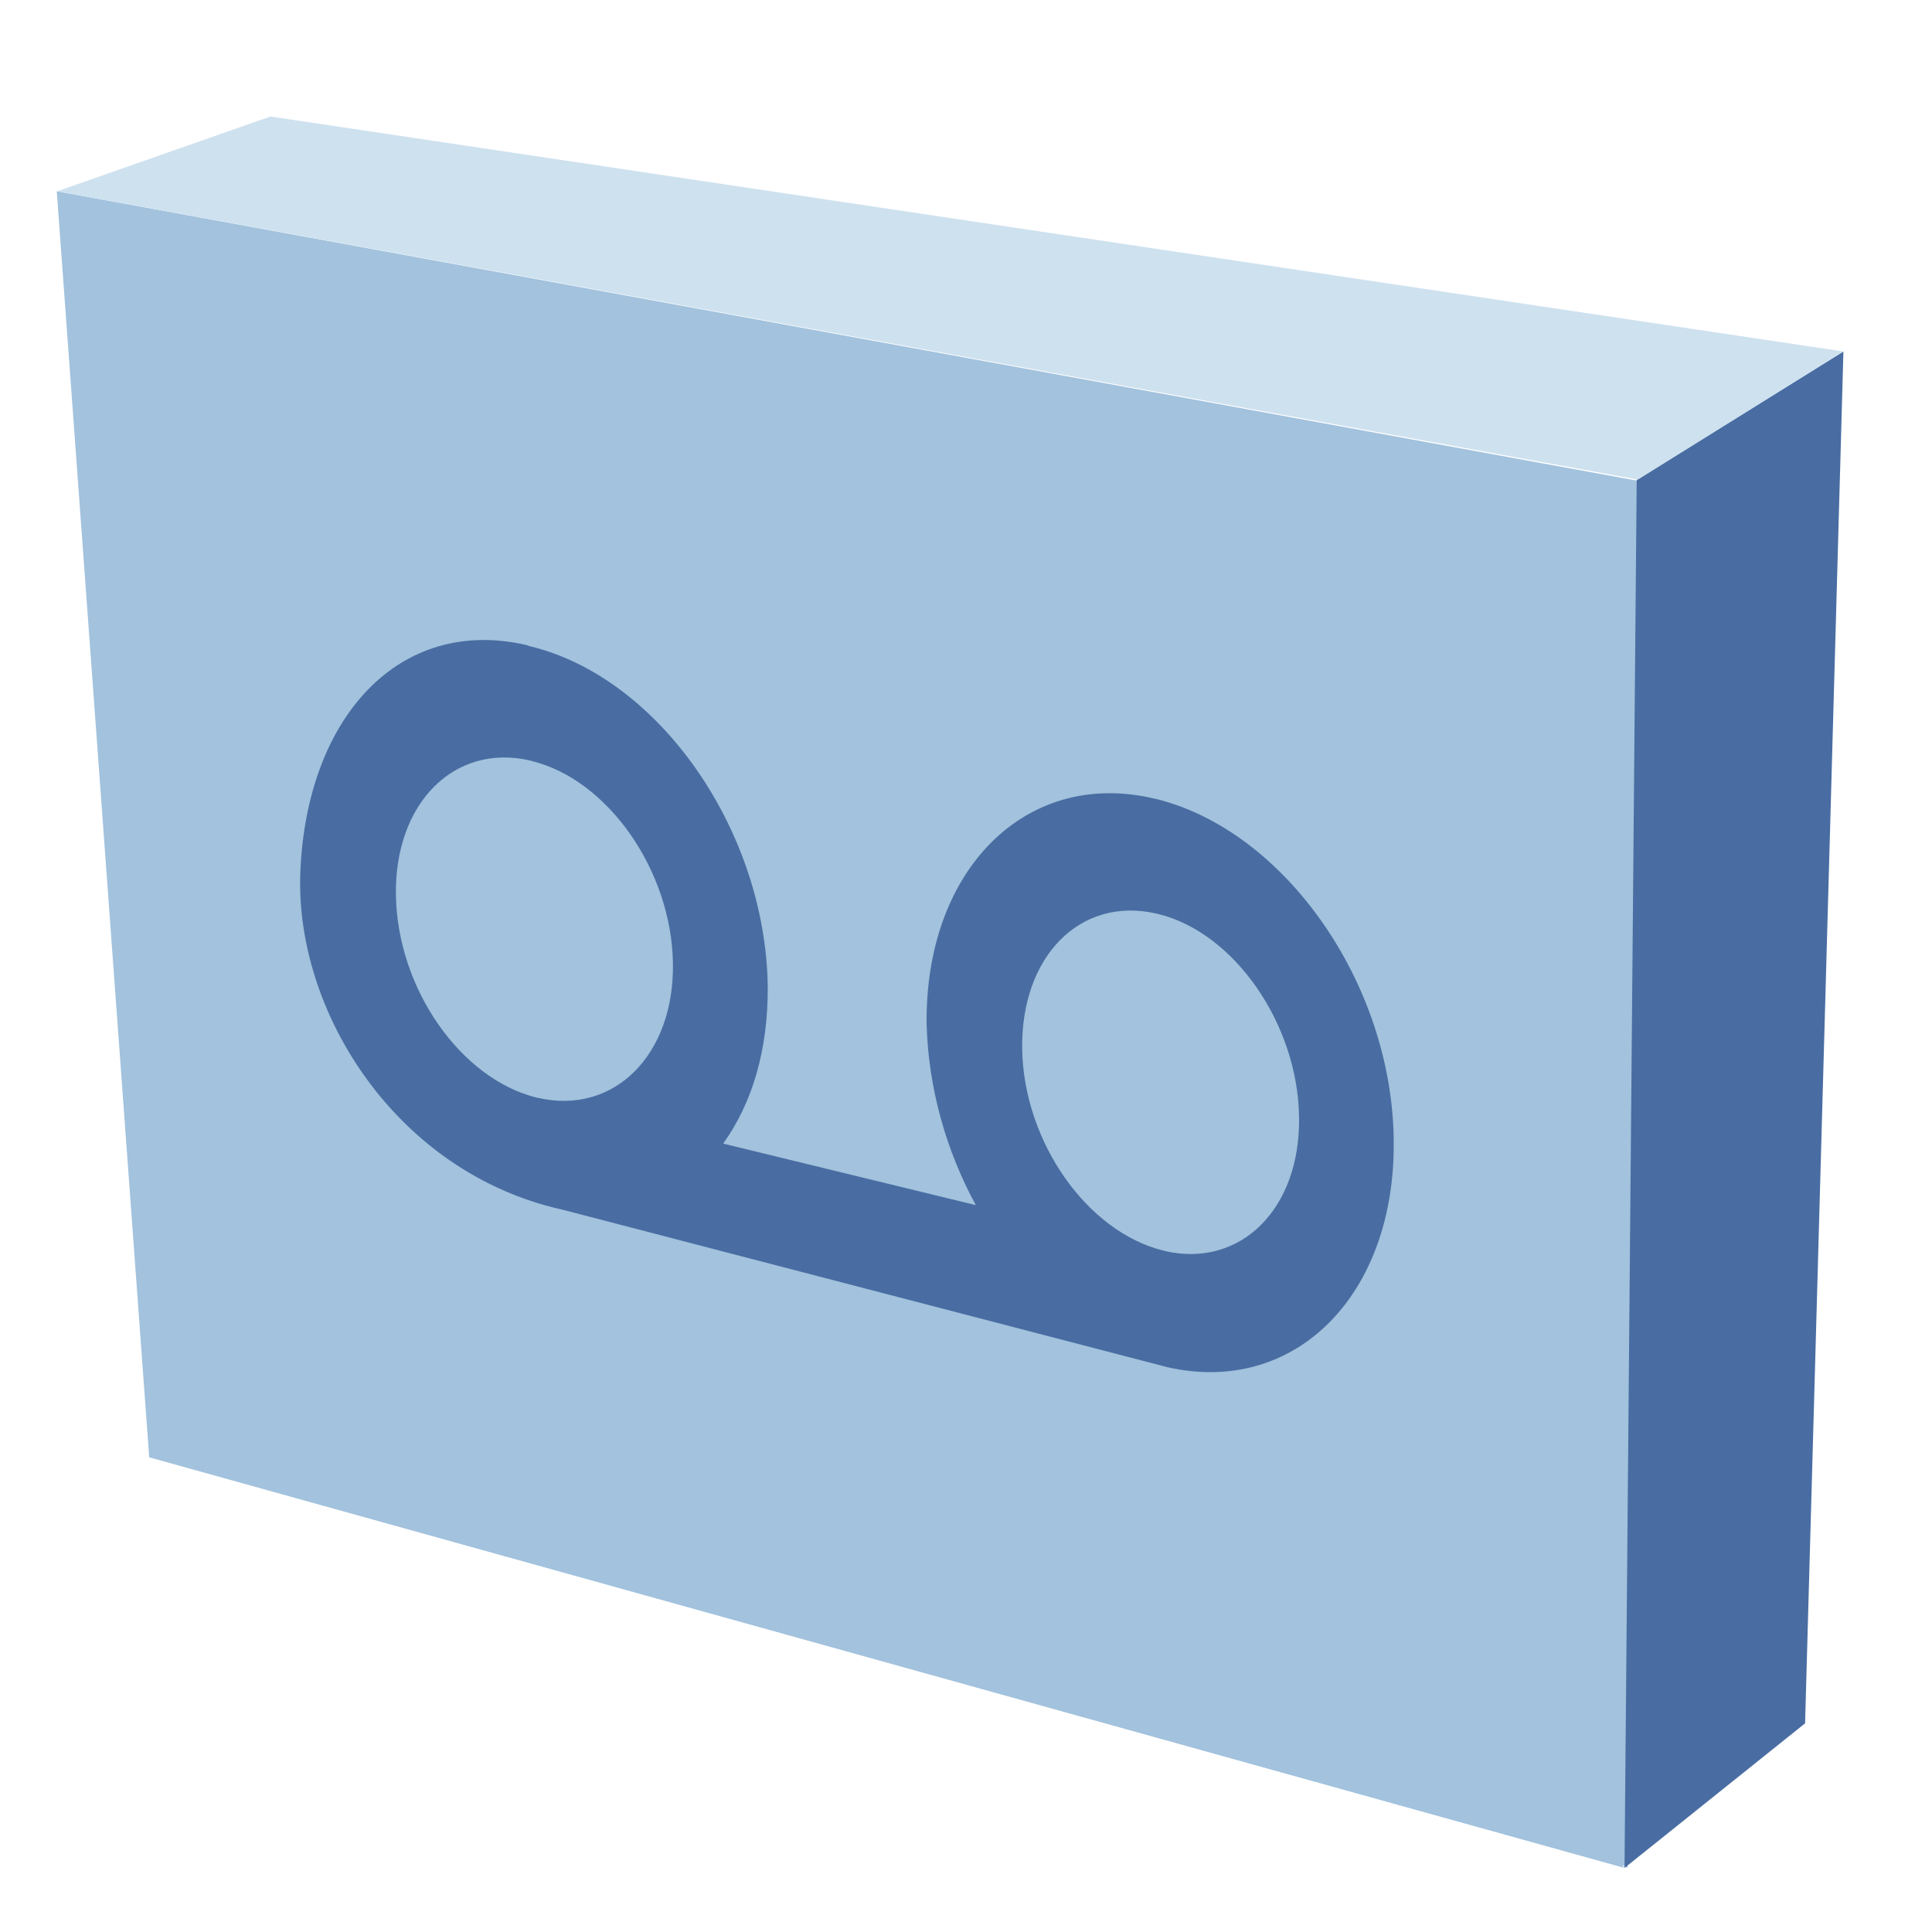 <?xml version="1.0" encoding="UTF-8"?>
<svg xmlns="http://www.w3.org/2000/svg" xmlns:xlink="http://www.w3.org/1999/xlink" contentScriptType="text/ecmascript" width="13" baseProfile="tiny" zoomAndPan="magnify" contentStyleType="text/css" viewBox="0 0 13 13" height="13" preserveAspectRatio="xMidYMid meet" version="1.1">
    <g>
        <polygon fill="#a2c2dd" points="11.052,3.241 0.382,1.287 1.004,9.806 10.931,12.569 10.913,12.549 10.951,12.569  "/>
        <polygon fill="#496da2" points="10.931,12.569 12.146,11.596 12.404,2.365 11.013,3.229  "/>
        <polygon fill="#cee1ef" points="12.404,2.365 1.82,0.784 0.385,1.287 11.021,3.227  "/>
        <path fill="#496da2" d="M 7.839 8.418 C 7.835 8.415 7.831 8.415 7.828 8.415 C 7.315 8.289 6.889 7.684 6.878 7.06 C 6.868 6.436 7.268 6.03 7.78 6.147 C 7.785 6.149 7.789 6.149 7.793 6.15 C 8.306 6.275 8.731 6.89 8.741 7.512 C 8.753 8.137 8.345 8.534 7.839 8.418 M 3.624 7.388 C 3.621 7.387 3.617 7.387 3.612 7.386 C 3.101 7.26 2.674 6.654 2.664 6.023 C 2.654 5.406 3.055 5.0 3.566 5.117 C 3.57 5.118 3.576 5.12 3.579 5.121 C 4.092 5.247 4.519 5.86 4.528 6.482 C 4.538 7.098 4.132 7.503 3.624 7.388 M 3.541 4.34 C 2.686 4.144 2.063 4.827 2.021 5.867 C 1.982 6.809 2.669 7.891 3.782 8.139 L 7.842 9.196 C 7.845 9.198 7.849 9.198 7.853 9.199 C 8.714 9.396 9.394 8.713 9.378 7.666 C 9.364 6.615 8.646 5.591 7.78 5.376 C 7.772 5.375 7.765 5.373 7.756 5.371 C 6.899 5.175 6.221 5.856 6.235 6.896 C 6.248 7.329 6.368 7.745 6.566 8.109 L 4.866 7.695 C 5.062 7.422 5.169 7.065 5.166 6.635 C 5.15 5.583 4.431 4.555 3.564 4.348 C 3.556 4.345 3.549 4.343 3.541 4.34 "/>
    </g>
    <rect width="13" fill="none" height="13"/>
</svg>
